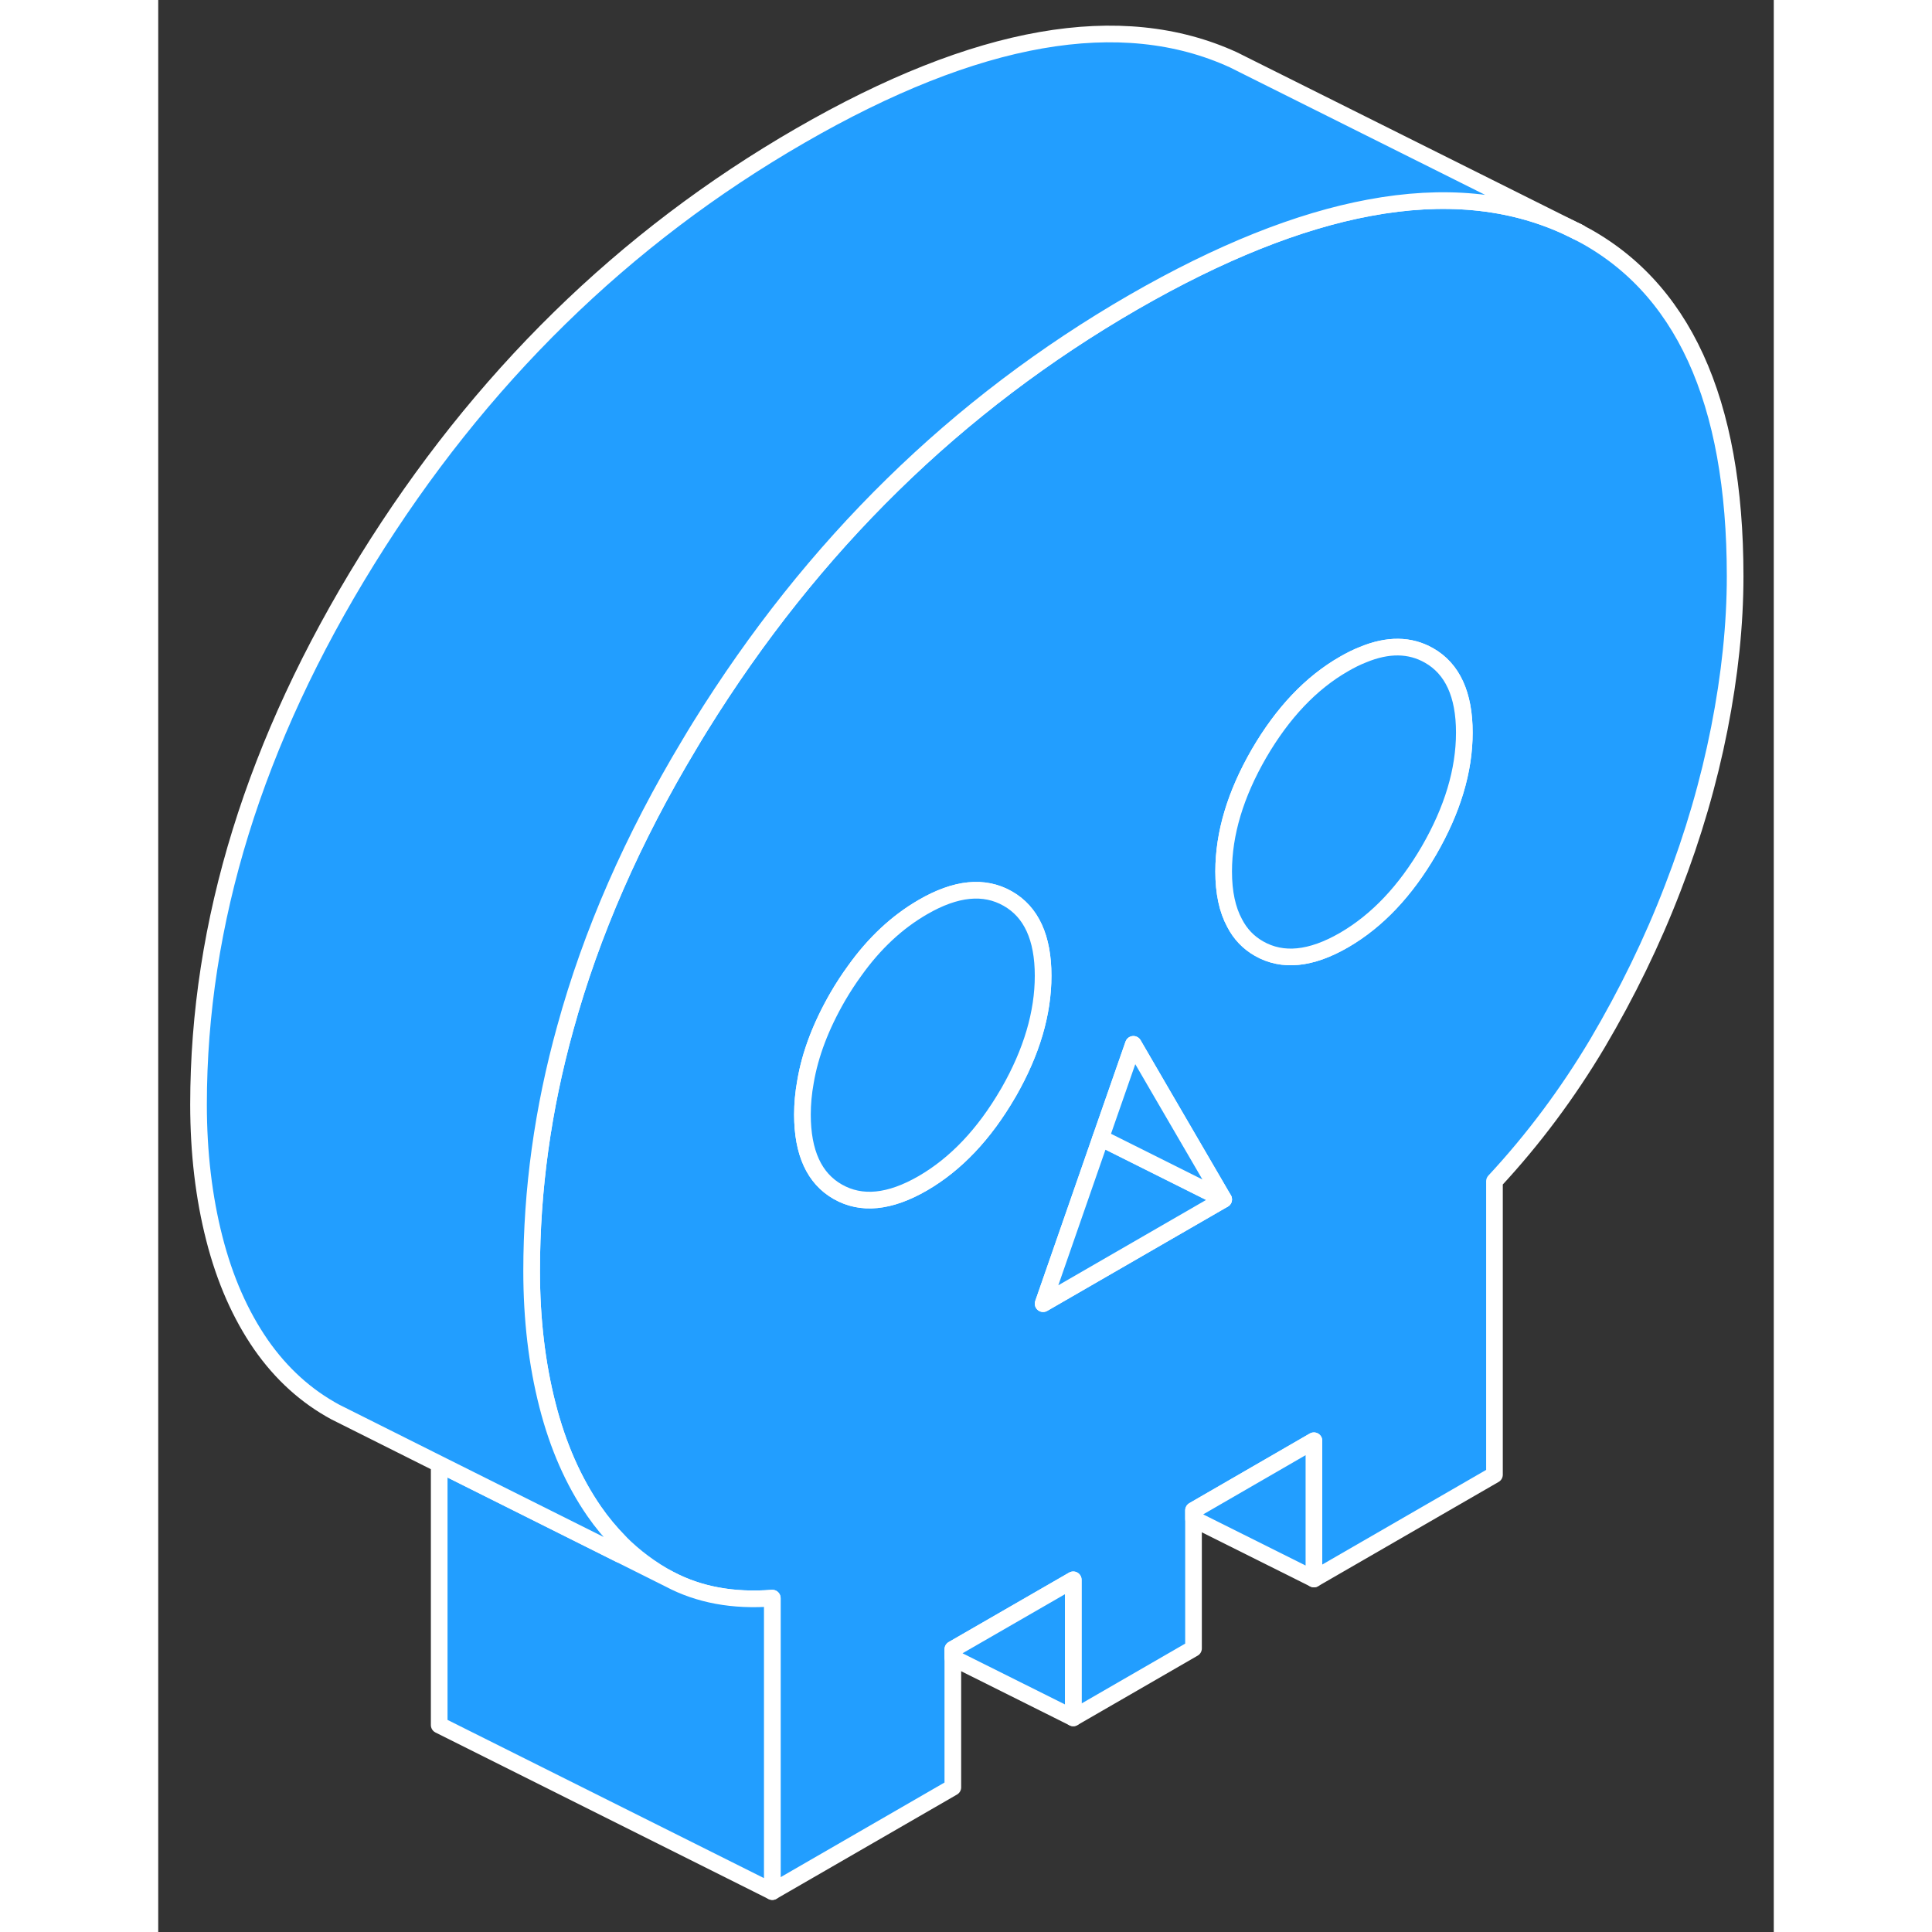 <svg width="48" height="48" viewBox="0 0 97 116" fill="#229EFF" xmlns="http://www.w3.org/2000/svg" stroke-width="1px" stroke-linecap="round" stroke-linejoin="round"><rect x="0" y="0" width="97" height="116" fill="#333333" stroke="none"/><path d="M85.18 13.894C84.98 13.794 84.77 13.694 84.56 13.594C81.12 12.014 77.17 11.644 72.72 12.474C68.46 13.264 63.74 15.154 58.55 18.144C47.95 24.264 39.28 32.754 32.54 43.624C32.33 43.974 32.11 44.314 31.91 44.664C28.49 50.344 26 56.034 24.44 61.724C23.09 66.584 22.42 71.444 22.42 76.314C22.42 79.214 22.74 81.904 23.37 84.364C24 86.834 24.94 88.954 26.17 90.734C26.64 91.414 27.16 92.034 27.71 92.594C28.6 93.484 29.59 94.224 30.69 94.814C32.46 95.754 34.52 96.134 36.87 95.954V113.574L47.71 107.314V99.024L54.94 94.854V103.144L62.16 98.974V90.684L69.39 86.504V94.804L80.23 88.544V70.924C82.58 68.394 84.64 65.624 86.42 62.634C88.19 59.634 89.7 56.544 90.93 53.344C92.17 50.144 93.1 46.944 93.73 43.744C94.36 40.544 94.68 37.494 94.68 34.594C94.68 24.014 91.52 17.114 85.18 13.894ZM51.01 65.664C49.59 68.104 47.89 69.894 45.91 71.044C43.92 72.194 42.22 72.364 40.8 71.554C39.39 70.754 38.68 69.204 38.68 66.924C38.68 66.274 38.74 65.624 38.86 64.964C39.14 63.294 39.79 61.594 40.8 59.844C41.12 59.294 41.46 58.774 41.81 58.294C43 56.624 44.37 55.354 45.91 54.464C47.89 53.314 49.59 53.144 51.01 53.954C52.42 54.754 53.13 56.304 53.13 58.584C53.13 60.864 52.44 63.164 51.07 65.564C51.05 65.594 51.03 65.634 51.01 65.664ZM60.23 74.174L53.13 78.274L56.59 68.324L58.55 62.704L60.23 65.594L63.97 72.014L60.23 74.174ZM76.3 51.064C74.88 53.504 73.18 55.294 71.2 56.444C69.21 57.594 67.51 57.764 66.09 56.954C65.46 56.594 64.97 56.084 64.63 55.424C64.19 54.614 63.97 53.584 63.97 52.324C63.97 50.044 64.68 47.684 66.09 45.244C67.51 42.804 69.21 41.004 71.2 39.864C71.58 39.644 71.96 39.454 72.32 39.314C73.83 38.684 75.16 38.704 76.3 39.354C77.71 40.154 78.42 41.704 78.42 43.984C78.42 46.264 77.71 48.624 76.3 51.064Z" stroke="white" stroke-linejoin="round"/><path d="M53.13 58.584C53.13 60.834 52.44 63.164 51.07 65.564C51.05 65.594 51.029 65.634 51.01 65.664C49.59 68.104 47.89 69.894 45.91 71.044C43.92 72.194 42.22 72.364 40.8 71.554C39.39 70.754 38.68 69.204 38.68 66.924C38.68 66.274 38.74 65.624 38.86 64.964C39.14 63.294 39.79 61.594 40.8 59.844C41.12 59.294 41.46 58.774 41.81 58.294C43 56.624 44.37 55.354 45.91 54.464C47.89 53.314 49.59 53.144 51.01 53.954C52.419 54.754 53.13 56.304 53.13 58.584Z" stroke="white" stroke-linejoin="round"/><path d="M78.42 43.984C78.42 46.264 77.71 48.624 76.3 51.064C74.88 53.504 73.18 55.294 71.2 56.444C69.21 57.594 67.51 57.764 66.09 56.954C65.46 56.594 64.97 56.084 64.63 55.424C64.19 54.614 63.97 53.584 63.97 52.324C63.97 50.044 64.68 47.684 66.09 45.244C67.51 42.804 69.21 41.004 71.2 39.864C71.58 39.644 71.96 39.454 72.32 39.314C73.83 38.684 75.16 38.704 76.3 39.354C77.71 40.154 78.42 41.704 78.42 43.984Z" stroke="white" stroke-linejoin="round"/><path d="M63.97 72.014L60.23 74.174L53.13 78.274L56.59 68.324L63.97 72.014Z" stroke="white" stroke-linejoin="round"/><path d="M63.97 72.014L56.59 68.324L58.55 62.704L60.23 65.594L63.97 72.014Z" stroke="white" stroke-linejoin="round"/><path d="M36.87 95.954V113.574L16.87 103.574V87.904L27.71 93.324L30.69 94.814C32.46 95.754 34.52 96.134 36.87 95.954Z" stroke="white" stroke-linejoin="round"/><path d="M54.94 94.854V103.144L47.71 99.534V99.024L54.94 94.854Z" stroke="white" stroke-linejoin="round"/><path d="M69.39 86.504V94.804L62.16 91.194V90.684L69.39 86.504Z" stroke="white" stroke-linejoin="round"/><path d="M85.18 13.894C84.98 13.794 84.77 13.694 84.56 13.594C81.12 12.014 77.17 11.644 72.72 12.474C68.46 13.264 63.74 15.154 58.55 18.144C47.95 24.264 39.28 32.754 32.54 43.624C32.33 43.974 32.11 44.314 31.91 44.664C28.49 50.344 26 56.034 24.44 61.724C23.09 66.584 22.42 71.444 22.42 76.314C22.42 79.214 22.74 81.904 23.37 84.364C24 86.834 24.94 88.954 26.17 90.734C26.64 91.414 27.16 92.034 27.71 92.594V93.324L16.87 87.904L11.26 85.094L10.64 84.784C8.88 83.834 7.39 82.484 6.17 80.734C4.94 78.954 4 76.834 3.37 74.364C2.74 71.904 2.42 69.214 2.42 66.314C2.42 55.394 5.79 44.504 12.54 33.624C19.28 22.754 27.95 14.264 38.55 8.144C49.15 2.024 57.82 0.504 64.56 3.594L65.46 4.044L85.18 13.894Z" stroke="white" stroke-linejoin="round"/><path d="M85.33 13.964L85.18 13.894" stroke="white" stroke-linejoin="round"/></svg>